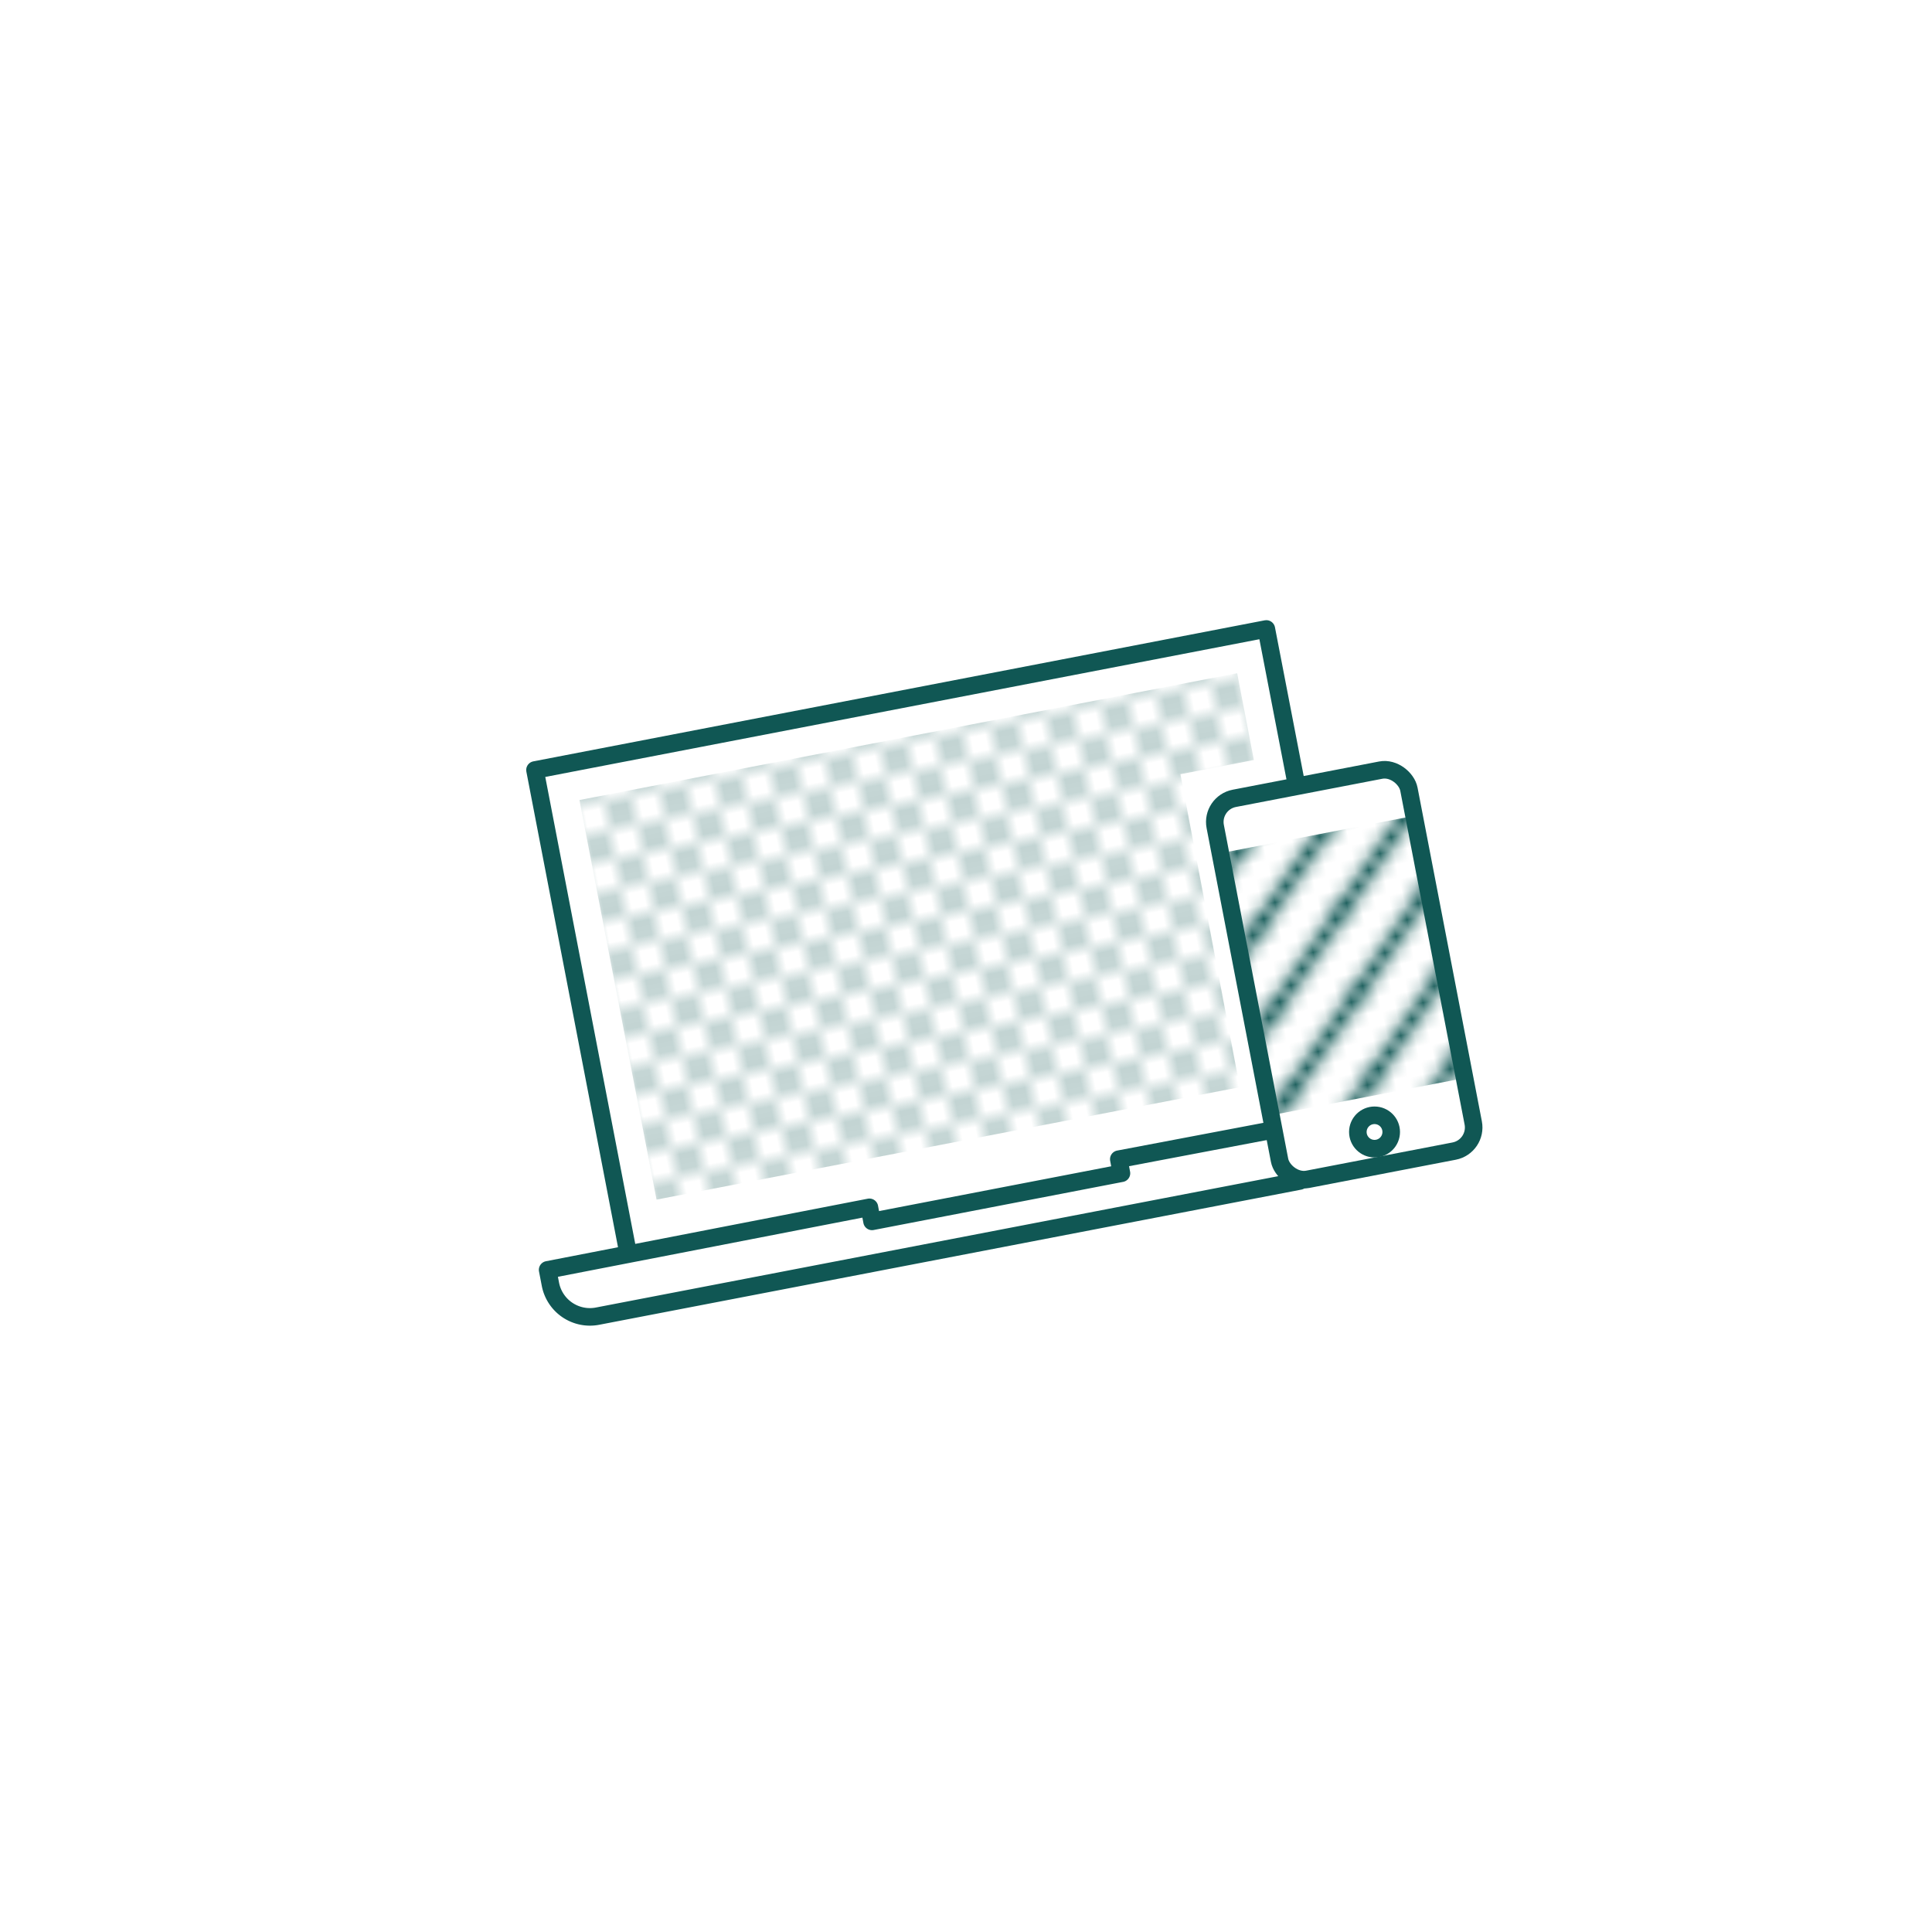 <svg id="ICONS_ROTATED" data-name="ICONS ROTATED" xmlns="http://www.w3.org/2000/svg" xmlns:xlink="http://www.w3.org/1999/xlink" width="110" height="110" viewBox="0 0 110 110"><defs><style>.cls-1,.cls-3{fill:none;}.cls-2{fill:#105754;}.cls-3{stroke:#105754;stroke-linecap:round;stroke-linejoin:round;}.cls-4{fill:url(#_6_lpi_30_5);}.cls-5{fill:url(#_6_lpi_30_7);}</style><pattern id="_6_lpi_30_5" data-name="6 lpi 30% 5" width="4" height="4" patternTransform="translate(-3.42 1.55) rotate(-10.91) scale(0.8 0.84)" patternUnits="userSpaceOnUse" viewBox="0 0 4 4"><rect class="cls-1" width="4" height="4"/><rect class="cls-2" x="2.5" y="2.51" width="1" height="1"/><rect class="cls-2" x="0.5" y="0.49" width="1" height="1"/></pattern><pattern id="_6_lpi_30_7" data-name="6 lpi 30% 7" width="6" height="6" patternTransform="translate(-7.07 -0.48) rotate(-10.91) scale(0.8)" patternUnits="userSpaceOnUse" viewBox="0 0 6 6"><rect class="cls-1" width="6" height="6"/><polygon class="cls-2" points="6.26 12.46 5.56 11.75 12.01 5.3 12.72 6 6.26 12.46"/><polygon class="cls-2" points="0.27 12.46 -0.44 11.75 6.01 5.3 6.72 6 0.27 12.46"/><polygon class="cls-2" points="-5.74 12.46 -6.44 11.75 0.01 5.3 0.72 6 -5.74 12.46"/><polygon class="cls-2" points="6.26 6.46 5.56 5.75 12.01 -0.7 12.72 0 6.26 6.46"/><polygon class="cls-2" points="0.27 6.46 -0.44 5.75 6.01 -0.7 6.72 0 0.27 6.46"/><polygon class="cls-2" points="-5.74 6.46 -6.44 5.75 0.01 -0.7 0.72 0 -5.74 6.46"/><polygon class="cls-2" points="6.26 0.46 5.56 -0.25 12.01 -6.7 12.72 -6 6.26 0.46"/><polygon class="cls-2" points="0.27 0.46 -0.44 -0.25 6.01 -6.7 6.72 -6 0.27 0.46"/><polygon class="cls-2" points="-5.74 0.46 -6.44 -0.25 0.01 -6.7 0.72 -6 -5.74 0.46"/></pattern></defs><title>stamp-cohort-default-innerfixed</title><circle class="cls-1" cx="54.99" cy="55.06" r="46"/><polyline class="cls-3" points="35.74 71.24 30.46 43.84 72.1 35.81 73.82 44.71"/><path class="cls-3" d="M72.24,64.38,63.7,66l.15.8-14.2,2.74-.15-.8L31.18,72.3l.16.83A2.29,2.29,0,0,0,34,74.94L74,67.24"/><polygon class="cls-4" points="67.21 44.08 70.59 61.9 70.59 61.9 37.38 68.3 32.99 45.55 70.44 38.33 71.39 43.27 71.39 43.27 67.21 44.08"/><polygon class="cls-5" points="83.39 61.38 72.36 63.5 69.48 48.58 80.51 46.45 83.39 61.38"/><rect class="cls-3" x="70.92" y="44.45" width="11.23" height="22.09" rx="1.37" transform="translate(-9.12 15.49) rotate(-10.91)"/><circle class="cls-3" cx="78.26" cy="64.45" r="0.95"/></svg>